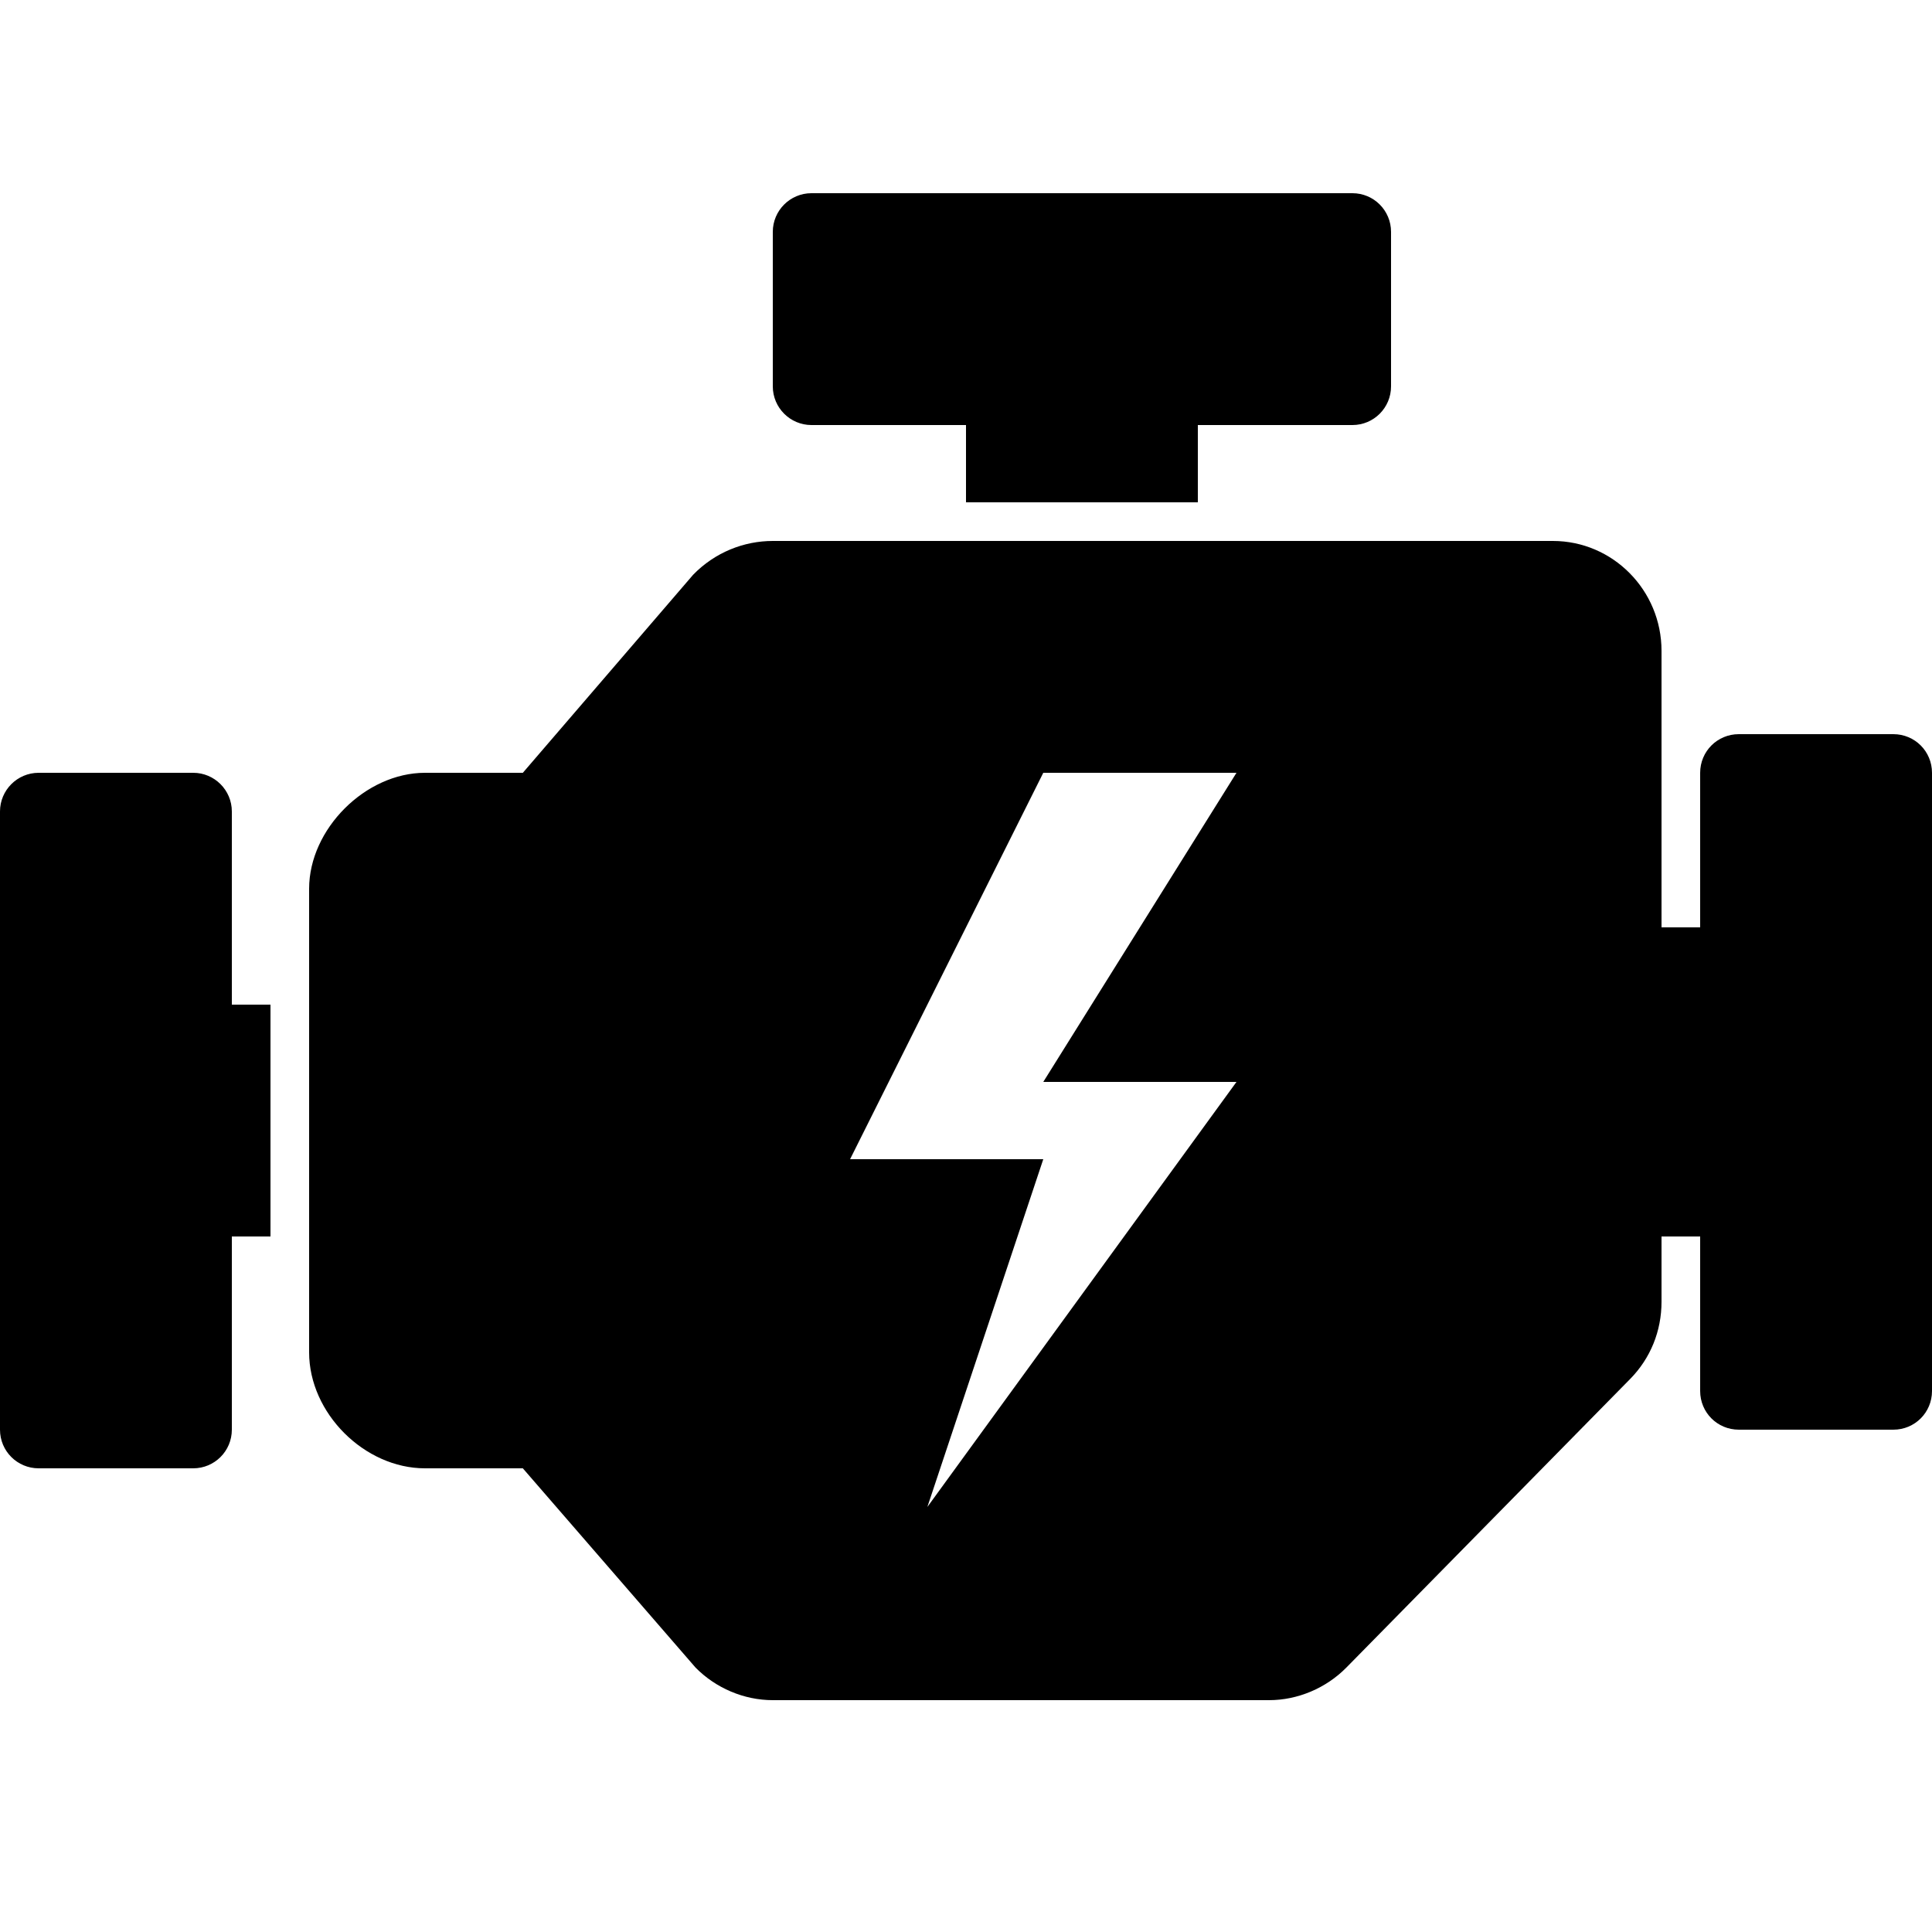 <svg xmlns="http://www.w3.org/2000/svg"  viewBox="0 0 50 50" width="50px" height="50px"><path d="M 21 5 C 20.449 5 20 5.449 20 6 L 20 10 C 20 10.551 20.449 11 21 11 L 25 11 L 25 13 L 31 13 L 31 11 L 35 11 C 35.555 11 36 10.551 36 10 L 36 6 C 36 5.449 35.555 5 35 5 Z M 20 14 C 19.254 14 18.504 14.293 17.938 14.875 L 13.531 20 L 11 20 C 9.457 20 8 21.457 8 23 L 8 35 C 8 36.57 9.43 38 11 38 L 13.531 38 L 18 43.156 C 18.523 43.688 19.254 44 20 44 L 32.844 44 C 33.586 44 34.32 43.688 34.844 43.156 L 42.188 35.688 C 42.715 35.152 43 34.449 43 33.688 L 43 32 L 44 32 L 44 36 C 44 36.555 44.445 37 45 37 L 49 37 C 49.555 37 50 36.555 50 36 L 50 20 C 50 19.445 49.555 19 49 19 L 45 19 C 44.445 19 44 19.445 44 20 L 44 24 L 43 24 L 43 16.844 C 43 15.273 41.738 14 40.188 14 Z M 1 20 C 0.449 20 0 20.449 0 21 L 0 37 C 0 37.555 0.449 38 1 38 L 5 38 C 5.551 38 6 37.555 6 37 L 6 32 L 7 32 L 7 26 L 6 26 L 6 21 C 6 20.449 5.551 20 5 20 Z M 27 20 L 32 20 L 27 28 L 32 28 L 24 39 L 27 30 L 22 30 Z"/></svg>